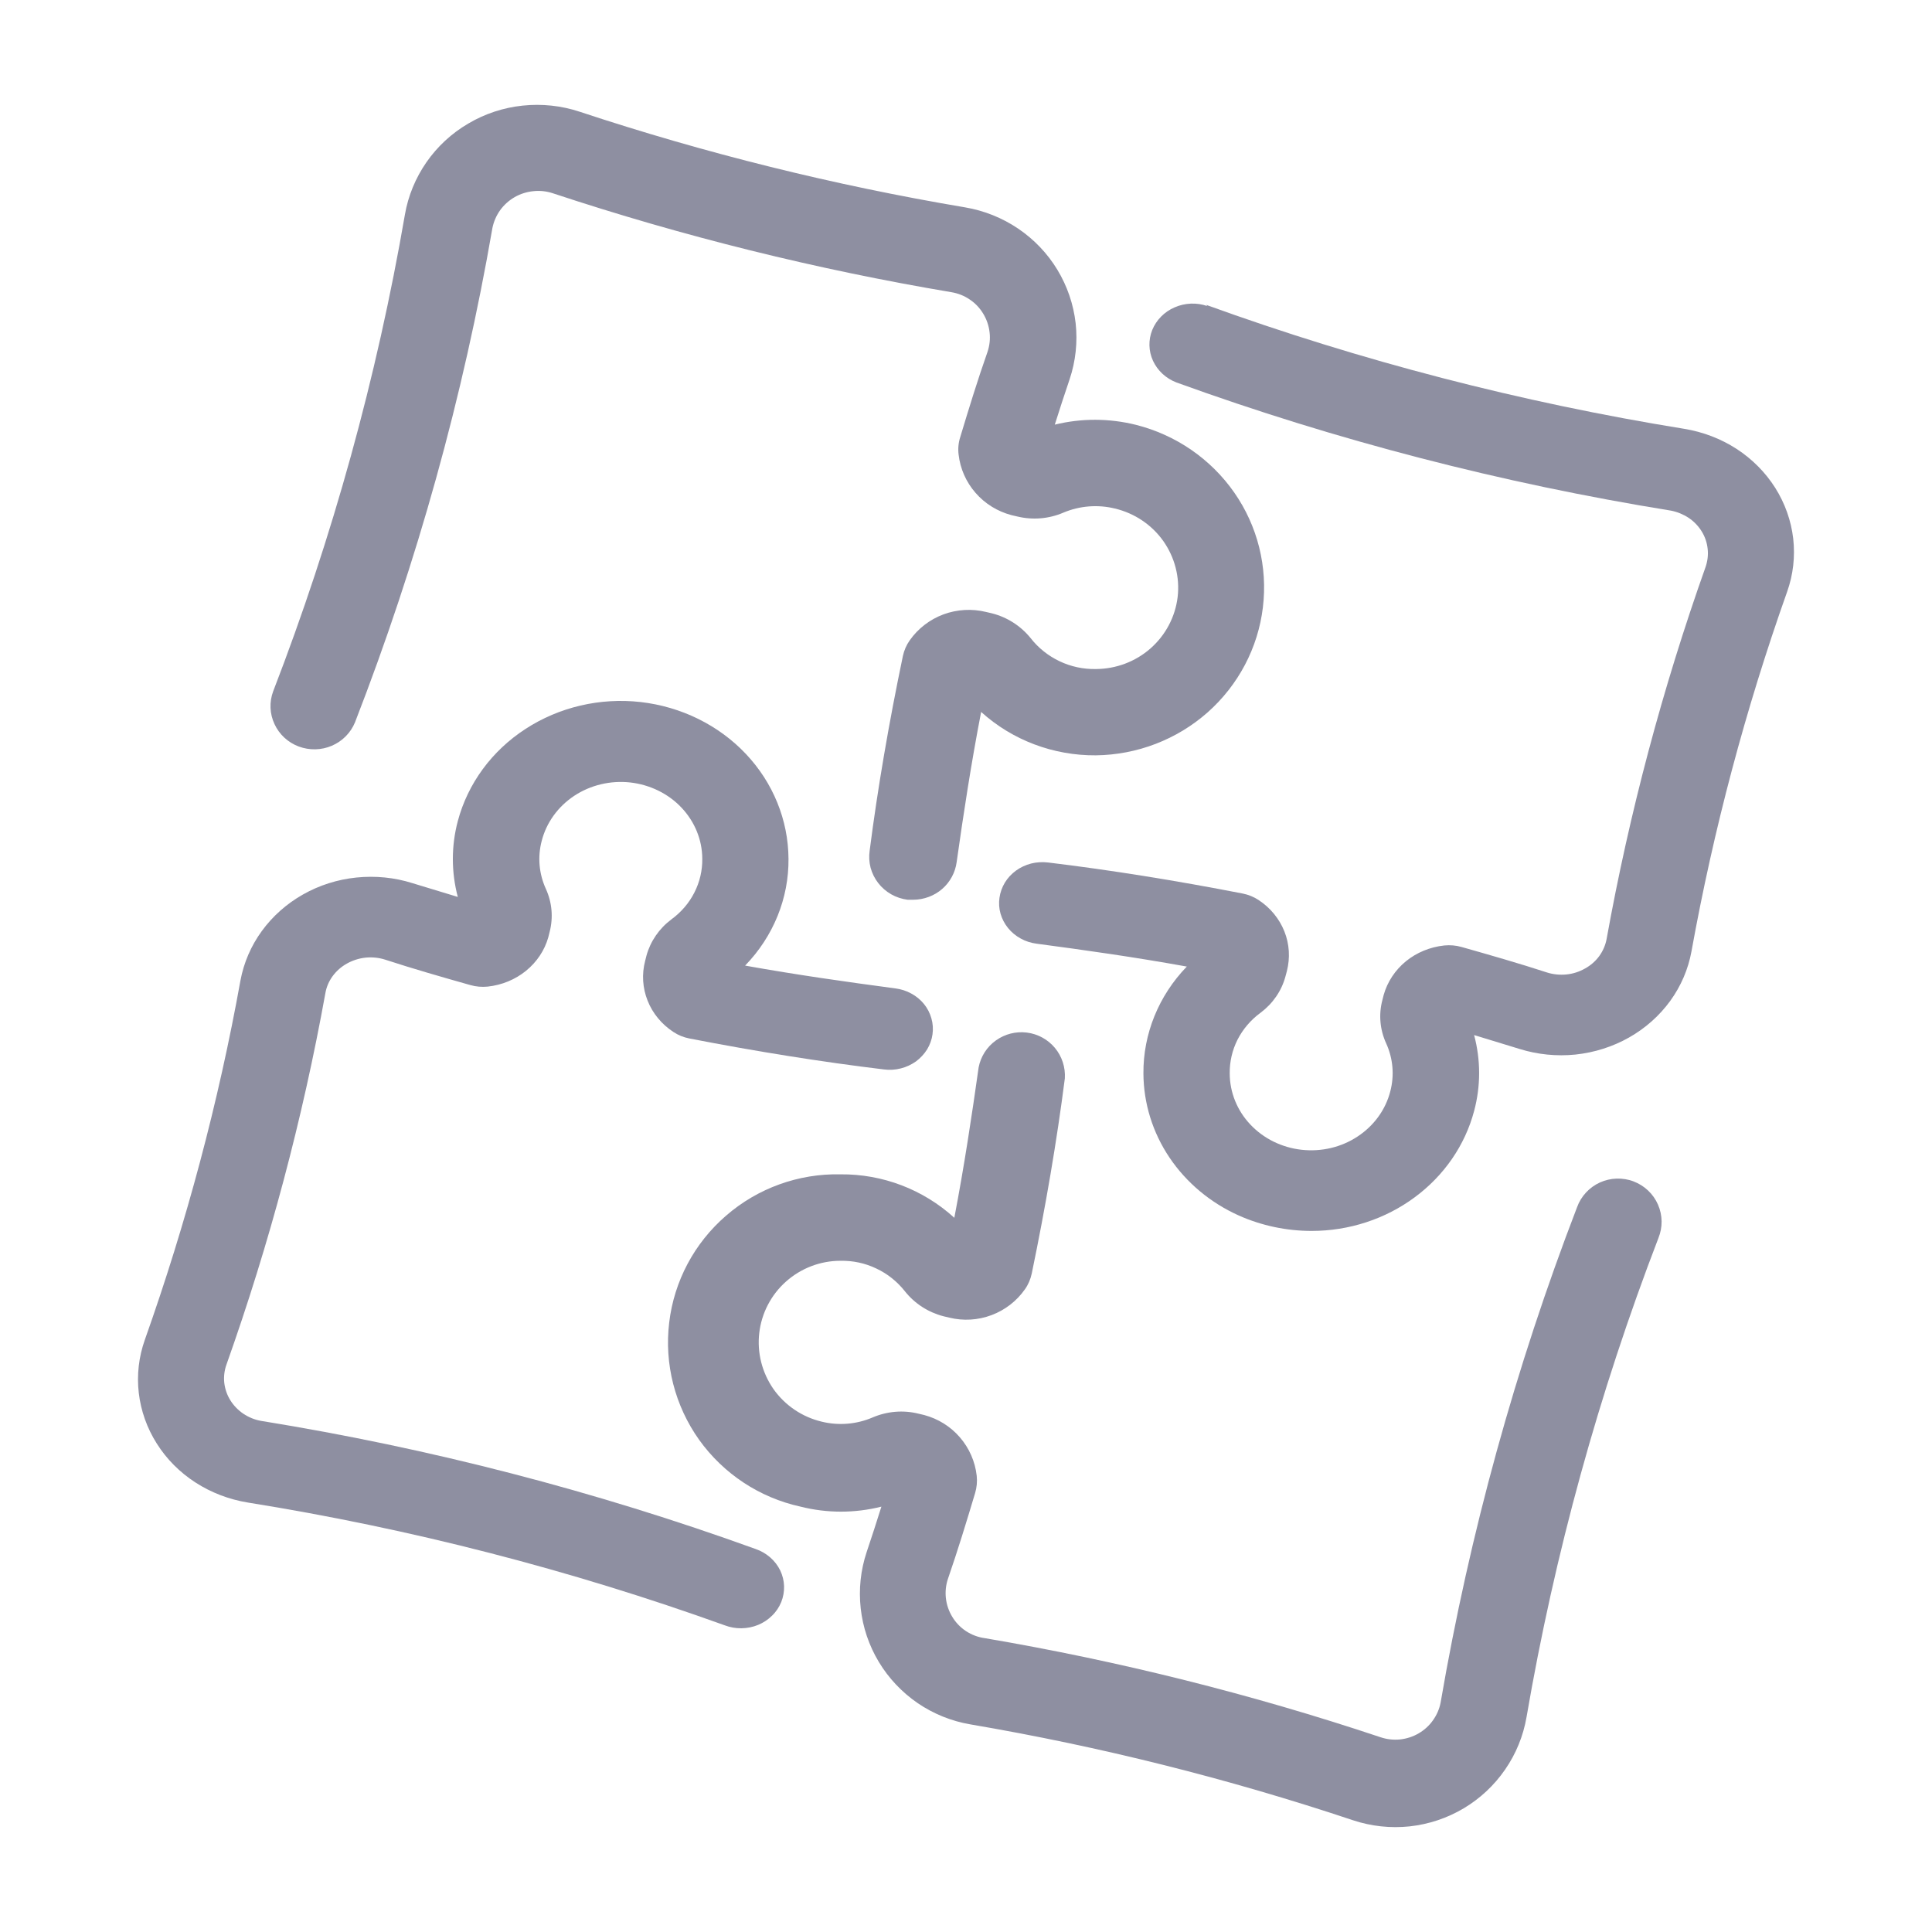 <svg width="24" height="24" viewBox="0 0 24 24" fill="none" xmlns="http://www.w3.org/2000/svg">
<path d="M1.948 17.933C1.826 17.741 1.75 17.526 1.724 17.304C1.698 17.081 1.724 16.856 1.799 16.644C2.316 15.187 2.714 13.695 2.987 12.18C3.028 11.96 3.118 11.75 3.252 11.566C3.386 11.382 3.56 11.227 3.763 11.112C3.966 10.997 4.192 10.925 4.427 10.901C4.662 10.877 4.9 10.9 5.124 10.971L5.687 11.142C5.605 10.833 5.605 10.509 5.687 10.2C5.811 9.734 6.109 9.327 6.528 9.055C6.946 8.783 7.455 8.664 7.959 8.721C8.463 8.779 8.928 9.008 9.266 9.366C9.604 9.724 9.792 10.187 9.795 10.667C9.8 11.158 9.607 11.633 9.256 11.995C9.903 12.111 10.52 12.198 11.121 12.278C11.191 12.287 11.259 12.308 11.32 12.342C11.381 12.375 11.435 12.419 11.478 12.472C11.521 12.525 11.552 12.586 11.57 12.65C11.589 12.715 11.593 12.782 11.584 12.848C11.575 12.914 11.552 12.978 11.517 13.036C11.481 13.093 11.434 13.144 11.379 13.185C11.322 13.225 11.259 13.255 11.191 13.272C11.122 13.29 11.051 13.294 10.981 13.285C10.203 13.191 9.39 13.061 8.562 12.9C8.491 12.886 8.425 12.859 8.366 12.82C8.219 12.724 8.107 12.588 8.045 12.431C7.982 12.273 7.971 12.101 8.014 11.937L8.031 11.87C8.08 11.693 8.188 11.535 8.34 11.421C8.461 11.333 8.56 11.218 8.626 11.087C8.693 10.956 8.726 10.812 8.724 10.667C8.723 10.433 8.631 10.208 8.466 10.033C8.302 9.859 8.075 9.748 7.829 9.72C7.584 9.693 7.336 9.752 7.133 9.886C6.931 10.02 6.787 10.219 6.729 10.447C6.677 10.645 6.695 10.854 6.781 11.042C6.858 11.211 6.874 11.398 6.828 11.576L6.811 11.644C6.765 11.806 6.669 11.95 6.534 12.06C6.4 12.169 6.234 12.237 6.058 12.256C5.986 12.263 5.912 12.257 5.843 12.237C5.482 12.135 5.127 12.033 4.784 11.921C4.706 11.896 4.623 11.888 4.541 11.896C4.459 11.905 4.38 11.93 4.309 11.97C4.239 12.009 4.179 12.062 4.132 12.126C4.086 12.189 4.055 12.261 4.042 12.337C3.759 13.903 3.348 15.446 2.813 16.952C2.787 17.024 2.778 17.102 2.786 17.178C2.795 17.254 2.82 17.328 2.861 17.394C2.902 17.46 2.957 17.517 3.023 17.562C3.089 17.606 3.164 17.637 3.244 17.651C5.341 17.99 7.398 18.523 9.386 19.242C9.453 19.265 9.514 19.3 9.567 19.346C9.62 19.392 9.662 19.447 9.692 19.508C9.721 19.569 9.738 19.636 9.74 19.703C9.742 19.771 9.73 19.838 9.705 19.901C9.679 19.964 9.641 20.022 9.591 20.07C9.542 20.119 9.483 20.158 9.418 20.185C9.352 20.212 9.282 20.226 9.21 20.227C9.139 20.228 9.068 20.215 9.002 20.19C7.084 19.5 5.1 18.989 3.078 18.665C2.845 18.627 2.623 18.542 2.428 18.416C2.233 18.29 2.069 18.125 1.948 17.933V17.933Z" fill="#8E8FA1"/>
<path d="M14.109 5.277C14.607 5.402 15.041 5.701 15.332 6.118C15.623 6.535 15.749 7.042 15.688 7.545C15.628 8.047 15.383 8.511 15.002 8.849C14.62 9.187 14.126 9.377 13.613 9.383C13.086 9.387 12.576 9.195 12.188 8.844C12.063 9.491 11.969 10.107 11.884 10.709C11.867 10.838 11.803 10.957 11.704 11.043C11.605 11.129 11.477 11.176 11.345 11.177H11.275C11.204 11.168 11.134 11.145 11.072 11.11C11.009 11.074 10.954 11.027 10.91 10.97C10.866 10.914 10.834 10.849 10.815 10.78C10.797 10.711 10.793 10.639 10.803 10.569C10.903 9.79 11.043 8.977 11.216 8.149C11.231 8.079 11.26 8.012 11.302 7.953C11.405 7.807 11.551 7.695 11.72 7.632C11.889 7.57 12.074 7.559 12.249 7.602L12.322 7.619C12.512 7.667 12.681 7.776 12.803 7.927C12.898 8.049 13.021 8.147 13.162 8.214C13.302 8.281 13.457 8.314 13.613 8.311V8.311C13.864 8.31 14.106 8.219 14.293 8.054C14.48 7.889 14.599 7.663 14.629 7.417C14.658 7.172 14.594 6.924 14.451 6.721C14.307 6.518 14.093 6.375 13.849 6.317C13.636 6.265 13.412 6.283 13.21 6.368C13.029 6.446 12.828 6.462 12.637 6.416L12.564 6.399C12.391 6.353 12.235 6.257 12.118 6.122C12.001 5.988 11.928 5.822 11.908 5.646C11.899 5.574 11.906 5.5 11.928 5.431C12.037 5.07 12.146 4.715 12.267 4.372C12.293 4.294 12.303 4.211 12.293 4.129C12.284 4.047 12.257 3.968 12.214 3.897C12.172 3.827 12.116 3.767 12.047 3.721C11.979 3.674 11.902 3.644 11.82 3.63C10.14 3.347 8.484 2.936 6.868 2.401C6.79 2.375 6.707 2.366 6.625 2.375C6.544 2.383 6.464 2.408 6.393 2.449C6.322 2.49 6.261 2.545 6.213 2.611C6.166 2.677 6.133 2.753 6.117 2.832C5.754 4.929 5.182 6.986 4.41 8.973C4.357 9.103 4.253 9.208 4.122 9.264C3.992 9.32 3.844 9.323 3.71 9.273C3.577 9.223 3.469 9.123 3.41 8.995C3.35 8.867 3.344 8.722 3.393 8.589C4.133 6.672 4.681 4.689 5.03 2.666C5.07 2.433 5.162 2.211 5.297 2.016C5.433 1.82 5.61 1.656 5.817 1.535C6.023 1.413 6.253 1.337 6.492 1.312C6.731 1.287 6.973 1.312 7.201 1.388C8.763 1.905 10.364 2.302 11.989 2.576C12.225 2.616 12.45 2.706 12.648 2.84C12.846 2.974 13.012 3.148 13.135 3.351C13.258 3.554 13.335 3.78 13.362 4.015C13.388 4.25 13.362 4.488 13.287 4.712C13.225 4.896 13.162 5.086 13.103 5.275C13.433 5.194 13.779 5.195 14.109 5.277V5.277Z" fill="#8E8FA1"/>
<path d="M14.983 3.787C16.904 4.483 18.894 4.999 20.922 5.327C21.155 5.365 21.377 5.45 21.572 5.576C21.767 5.703 21.931 5.868 22.053 6.061C22.174 6.253 22.25 6.468 22.276 6.691C22.301 6.914 22.276 7.139 22.2 7.352C21.683 8.81 21.286 10.303 21.012 11.819C20.972 12.039 20.882 12.249 20.748 12.434C20.614 12.618 20.44 12.773 20.237 12.888C20.034 13.003 19.807 13.075 19.572 13.1C19.337 13.124 19.099 13.1 18.875 13.03L18.312 12.858C18.395 13.168 18.395 13.492 18.312 13.801C18.199 14.227 17.939 14.604 17.573 14.874C17.208 15.144 16.758 15.291 16.294 15.291C15.982 15.291 15.673 15.226 15.39 15.1C15.037 14.942 14.738 14.692 14.528 14.38C14.318 14.068 14.206 13.706 14.204 13.336C14.2 12.844 14.393 12.369 14.743 12.007C14.097 11.89 13.48 11.803 12.878 11.723C12.808 11.714 12.741 11.693 12.68 11.659C12.619 11.626 12.565 11.581 12.522 11.528C12.479 11.475 12.448 11.415 12.429 11.35C12.411 11.286 12.406 11.219 12.416 11.152C12.425 11.086 12.448 11.022 12.483 10.964C12.518 10.906 12.565 10.856 12.621 10.815C12.677 10.774 12.741 10.745 12.809 10.727C12.877 10.71 12.948 10.706 13.018 10.714C13.797 10.808 14.61 10.939 15.438 11.1C15.508 11.114 15.575 11.141 15.634 11.18C15.78 11.276 15.892 11.412 15.955 11.57C16.018 11.728 16.028 11.9 15.986 12.064L15.968 12.131C15.92 12.309 15.812 12.466 15.66 12.58C15.538 12.669 15.44 12.784 15.373 12.915C15.307 13.046 15.274 13.19 15.276 13.336C15.277 13.57 15.368 13.796 15.533 13.97C15.698 14.145 15.925 14.256 16.17 14.283C16.416 14.31 16.663 14.252 16.866 14.117C17.069 13.983 17.213 13.784 17.271 13.556C17.323 13.357 17.305 13.148 17.219 12.96C17.142 12.791 17.125 12.604 17.172 12.425L17.189 12.358C17.235 12.196 17.331 12.051 17.465 11.941C17.599 11.832 17.765 11.764 17.941 11.745C18.014 11.738 18.087 11.744 18.157 11.764C18.517 11.866 18.873 11.968 19.216 12.08C19.294 12.105 19.377 12.113 19.459 12.105C19.541 12.097 19.62 12.071 19.69 12.031C19.761 11.992 19.821 11.939 19.867 11.876C19.913 11.812 19.944 11.74 19.958 11.664C20.241 10.096 20.652 8.551 21.187 7.044C21.212 6.971 21.222 6.894 21.213 6.817C21.205 6.741 21.18 6.667 21.139 6.601C21.098 6.535 21.043 6.477 20.977 6.433C20.91 6.389 20.835 6.358 20.756 6.343C18.658 6.004 16.601 5.471 14.614 4.751C14.484 4.701 14.38 4.605 14.323 4.482C14.267 4.36 14.264 4.222 14.314 4.098C14.365 3.974 14.464 3.873 14.592 3.818C14.72 3.762 14.866 3.756 14.998 3.802L14.983 3.787Z" fill="#8E8FA1"/>
<path d="M12.235 20.35C13.903 20.634 15.547 21.045 17.151 21.581C17.229 21.607 17.311 21.616 17.392 21.608C17.473 21.599 17.552 21.574 17.622 21.533C17.693 21.492 17.754 21.437 17.801 21.37C17.848 21.304 17.881 21.229 17.896 21.149C18.257 19.048 18.825 16.987 19.591 14.996C19.615 14.929 19.653 14.867 19.702 14.814C19.75 14.762 19.809 14.719 19.875 14.689C19.94 14.66 20.011 14.643 20.082 14.641C20.154 14.639 20.226 14.65 20.293 14.676C20.36 14.702 20.422 14.74 20.474 14.79C20.526 14.839 20.567 14.898 20.596 14.964C20.625 15.03 20.64 15.1 20.641 15.172C20.642 15.243 20.628 15.314 20.601 15.381C19.861 17.306 19.312 19.299 18.963 21.331C18.923 21.564 18.832 21.787 18.697 21.982C18.562 22.178 18.387 22.342 18.182 22.464C17.977 22.586 17.748 22.662 17.511 22.688C17.274 22.713 17.034 22.687 16.808 22.612C15.257 22.094 13.668 21.696 12.055 21.421C11.82 21.381 11.597 21.291 11.4 21.157C11.204 21.022 11.039 20.848 10.917 20.645C10.794 20.441 10.718 20.214 10.692 19.979C10.666 19.743 10.691 19.505 10.766 19.28C10.827 19.097 10.89 18.907 10.949 18.716C10.619 18.799 10.274 18.799 9.945 18.716C9.436 18.605 8.987 18.308 8.685 17.886C8.384 17.463 8.251 16.944 8.313 16.429C8.374 15.914 8.626 15.441 9.02 15.101C9.413 14.76 9.919 14.577 10.44 14.588V14.588C10.964 14.583 11.469 14.776 11.855 15.128C11.979 14.48 12.072 13.862 12.157 13.259C12.183 13.125 12.259 13.005 12.371 12.925C12.482 12.845 12.62 12.81 12.756 12.827C12.893 12.844 13.018 12.913 13.105 13.018C13.193 13.124 13.236 13.259 13.228 13.395C13.128 14.175 12.989 14.99 12.817 15.819C12.802 15.89 12.774 15.957 12.732 16.016C12.63 16.162 12.485 16.274 12.317 16.337C12.149 16.4 11.966 16.411 11.792 16.368L11.72 16.351C11.531 16.302 11.363 16.194 11.242 16.042C11.147 15.921 11.025 15.823 10.886 15.758C10.747 15.691 10.595 15.659 10.44 15.662V15.662C10.191 15.662 9.951 15.754 9.765 15.919C9.579 16.084 9.461 16.311 9.432 16.557C9.403 16.803 9.466 17.051 9.608 17.255C9.751 17.458 9.964 17.602 10.206 17.66C10.417 17.712 10.64 17.694 10.84 17.608C11.02 17.531 11.22 17.514 11.409 17.561L11.481 17.578C11.653 17.624 11.808 17.72 11.924 17.855C12.04 17.989 12.113 18.155 12.133 18.332C12.141 18.404 12.134 18.478 12.113 18.548C12.005 18.909 11.896 19.265 11.777 19.609C11.75 19.687 11.741 19.77 11.75 19.852C11.759 19.934 11.786 20.013 11.829 20.084C11.872 20.156 11.931 20.217 12.001 20.263C12.072 20.309 12.151 20.339 12.235 20.35Z" fill="#8E8FA1"/>
</svg>
